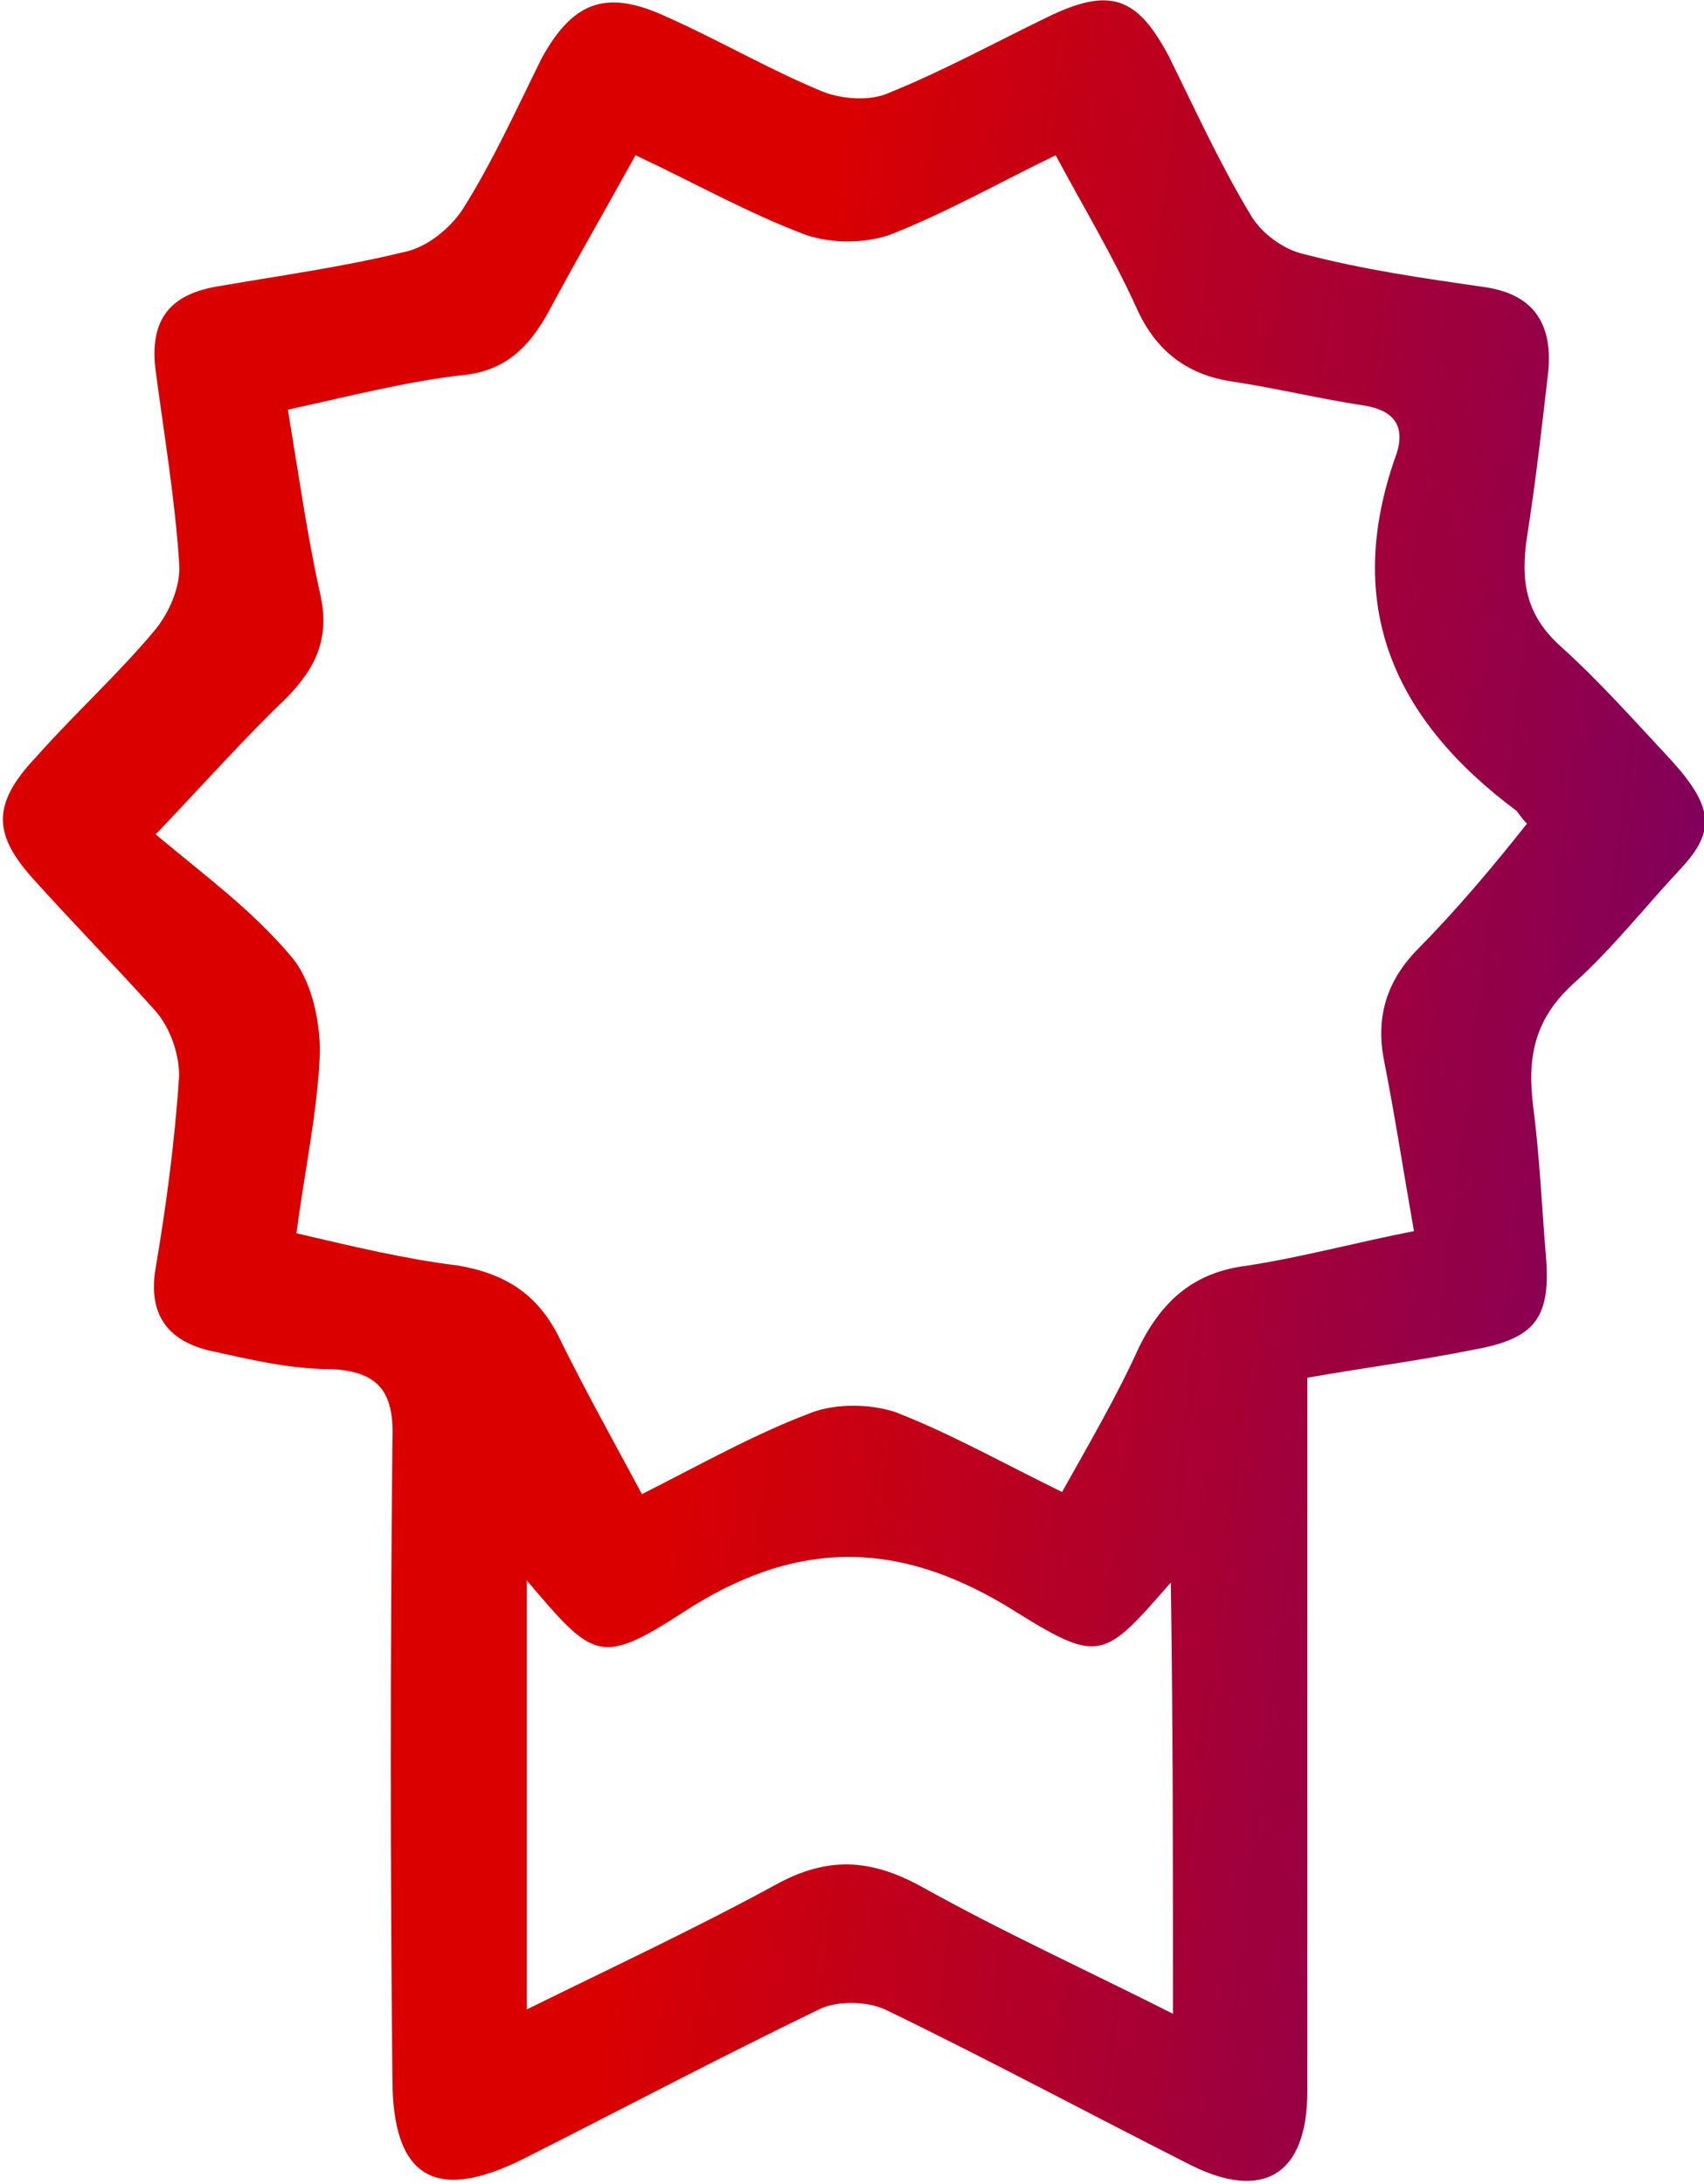 <svg width="39" height="50" viewBox="0 0 39 50" fill="none" xmlns="http://www.w3.org/2000/svg">
<g clip-path="url(#clip0)">
<path d="M38.268 17.424C37.438 16.535 36.608 15.597 35.73 14.807C34.9 14.067 34.802 13.277 34.949 12.29C35.144 11.056 35.29 9.773 35.437 8.49C35.534 7.404 35.095 6.713 33.924 6.565C32.557 6.367 31.19 6.17 29.872 5.824C29.384 5.726 28.847 5.331 28.603 4.886C27.92 3.751 27.334 2.468 26.748 1.283C26.016 -0.099 25.382 -0.296 23.966 0.395C22.746 0.987 21.574 1.629 20.354 2.122C19.915 2.32 19.329 2.27 18.89 2.122C17.67 1.629 16.498 0.938 15.278 0.395C13.911 -0.247 13.13 1.60746e-06 12.398 1.333C11.812 2.517 11.275 3.702 10.592 4.788C10.299 5.232 9.762 5.676 9.225 5.775C7.81 6.12 6.345 6.318 4.93 6.565C3.856 6.762 3.417 7.354 3.563 8.49C3.758 9.97 4.002 11.402 4.1 12.883C4.149 13.425 3.856 14.067 3.514 14.462C2.685 15.449 1.708 16.338 0.83 17.325C-0.146 18.361 -0.195 19.052 0.732 20.089C1.66 21.125 2.636 22.113 3.563 23.149C3.905 23.544 4.1 24.136 4.1 24.63C4.002 26.111 3.807 27.591 3.563 29.023C3.368 30.158 3.905 30.75 4.93 30.948C5.808 31.145 6.687 31.343 7.566 31.343C8.737 31.392 9.03 31.935 8.981 33.021C8.932 37.858 8.932 42.744 8.981 47.581C8.981 49.852 9.957 50.444 12.008 49.408C14.253 48.273 16.498 47.088 18.743 46.002C19.134 45.804 19.817 45.804 20.256 46.002C22.599 47.137 24.894 48.371 27.236 49.556C28.896 50.395 29.921 49.803 29.921 47.878C29.921 43.337 29.921 38.845 29.921 34.304C29.921 33.416 29.921 32.527 29.921 31.54C31.337 31.293 32.508 31.145 33.728 30.898C35.095 30.651 35.486 30.207 35.388 28.825C35.29 27.69 35.242 26.505 35.095 25.37C34.949 24.235 35.095 23.346 36.023 22.507C36.901 21.718 37.633 20.78 38.463 19.891C39.244 19.052 39.244 18.509 38.268 17.424ZM26.846 46.101C24.894 45.114 22.941 44.225 21.086 43.188C19.915 42.547 18.939 42.498 17.767 43.139C15.961 44.126 14.058 45.015 12.056 46.002C12.056 42.646 12.056 39.437 12.056 36.18C13.569 37.957 13.716 38.154 15.62 36.92C18.255 35.193 20.647 35.242 23.283 36.92C25.186 38.105 25.284 37.957 26.797 36.229C26.846 39.536 26.846 42.695 26.846 46.101ZM32.459 21.718C31.727 22.458 31.483 23.297 31.678 24.284C31.922 25.518 32.118 26.802 32.362 28.184C31.093 28.43 29.823 28.776 28.554 28.973C27.334 29.121 26.602 29.763 26.065 30.849C25.577 31.935 24.942 33.021 24.308 34.156C22.99 33.514 21.77 32.823 20.501 32.33C19.915 32.132 19.134 32.132 18.597 32.33C17.279 32.823 16.059 33.514 14.692 34.205C14.058 33.021 13.423 31.886 12.837 30.701C12.349 29.664 11.617 29.171 10.494 28.973C9.274 28.825 8.054 28.529 6.785 28.233C6.98 26.752 7.273 25.419 7.322 24.087C7.322 23.346 7.126 22.409 6.638 21.866C5.76 20.829 4.686 20.04 3.563 19.102C4.735 17.868 5.613 16.881 6.541 15.992C7.224 15.301 7.566 14.61 7.322 13.573C7.029 12.241 6.834 10.859 6.589 9.378C7.956 9.082 9.274 8.736 10.592 8.588C11.568 8.49 12.105 7.947 12.544 7.157C13.179 5.972 13.862 4.788 14.546 3.554C15.912 4.195 17.133 4.886 18.451 5.38C19.036 5.577 19.768 5.577 20.354 5.38C21.623 4.886 22.843 4.195 24.161 3.554C24.796 4.738 25.479 5.874 26.016 7.058C26.456 8.045 27.188 8.588 28.213 8.736C29.189 8.884 30.214 9.131 31.19 9.279C31.874 9.378 32.166 9.724 31.971 10.365C30.702 13.87 31.922 16.486 34.705 18.559C34.753 18.608 34.802 18.707 34.949 18.855C34.168 19.842 33.338 20.829 32.459 21.718Z" fill="url(#paint0_linear)"/>
</g>
<defs>
<linearGradient id="paint0_linear" x1="19.357" y1="0.008" x2="44.854" y2="3.187" gradientUnits="userSpaceOnUse">
<stop stop-color="#DA0000"/>
<stop offset="1" stop-color="#72006B"/>
</linearGradient>
<clipPath id="clip0">
<rect width="39" height="50" fill="white"/>
</clipPath>
</defs>
</svg>
